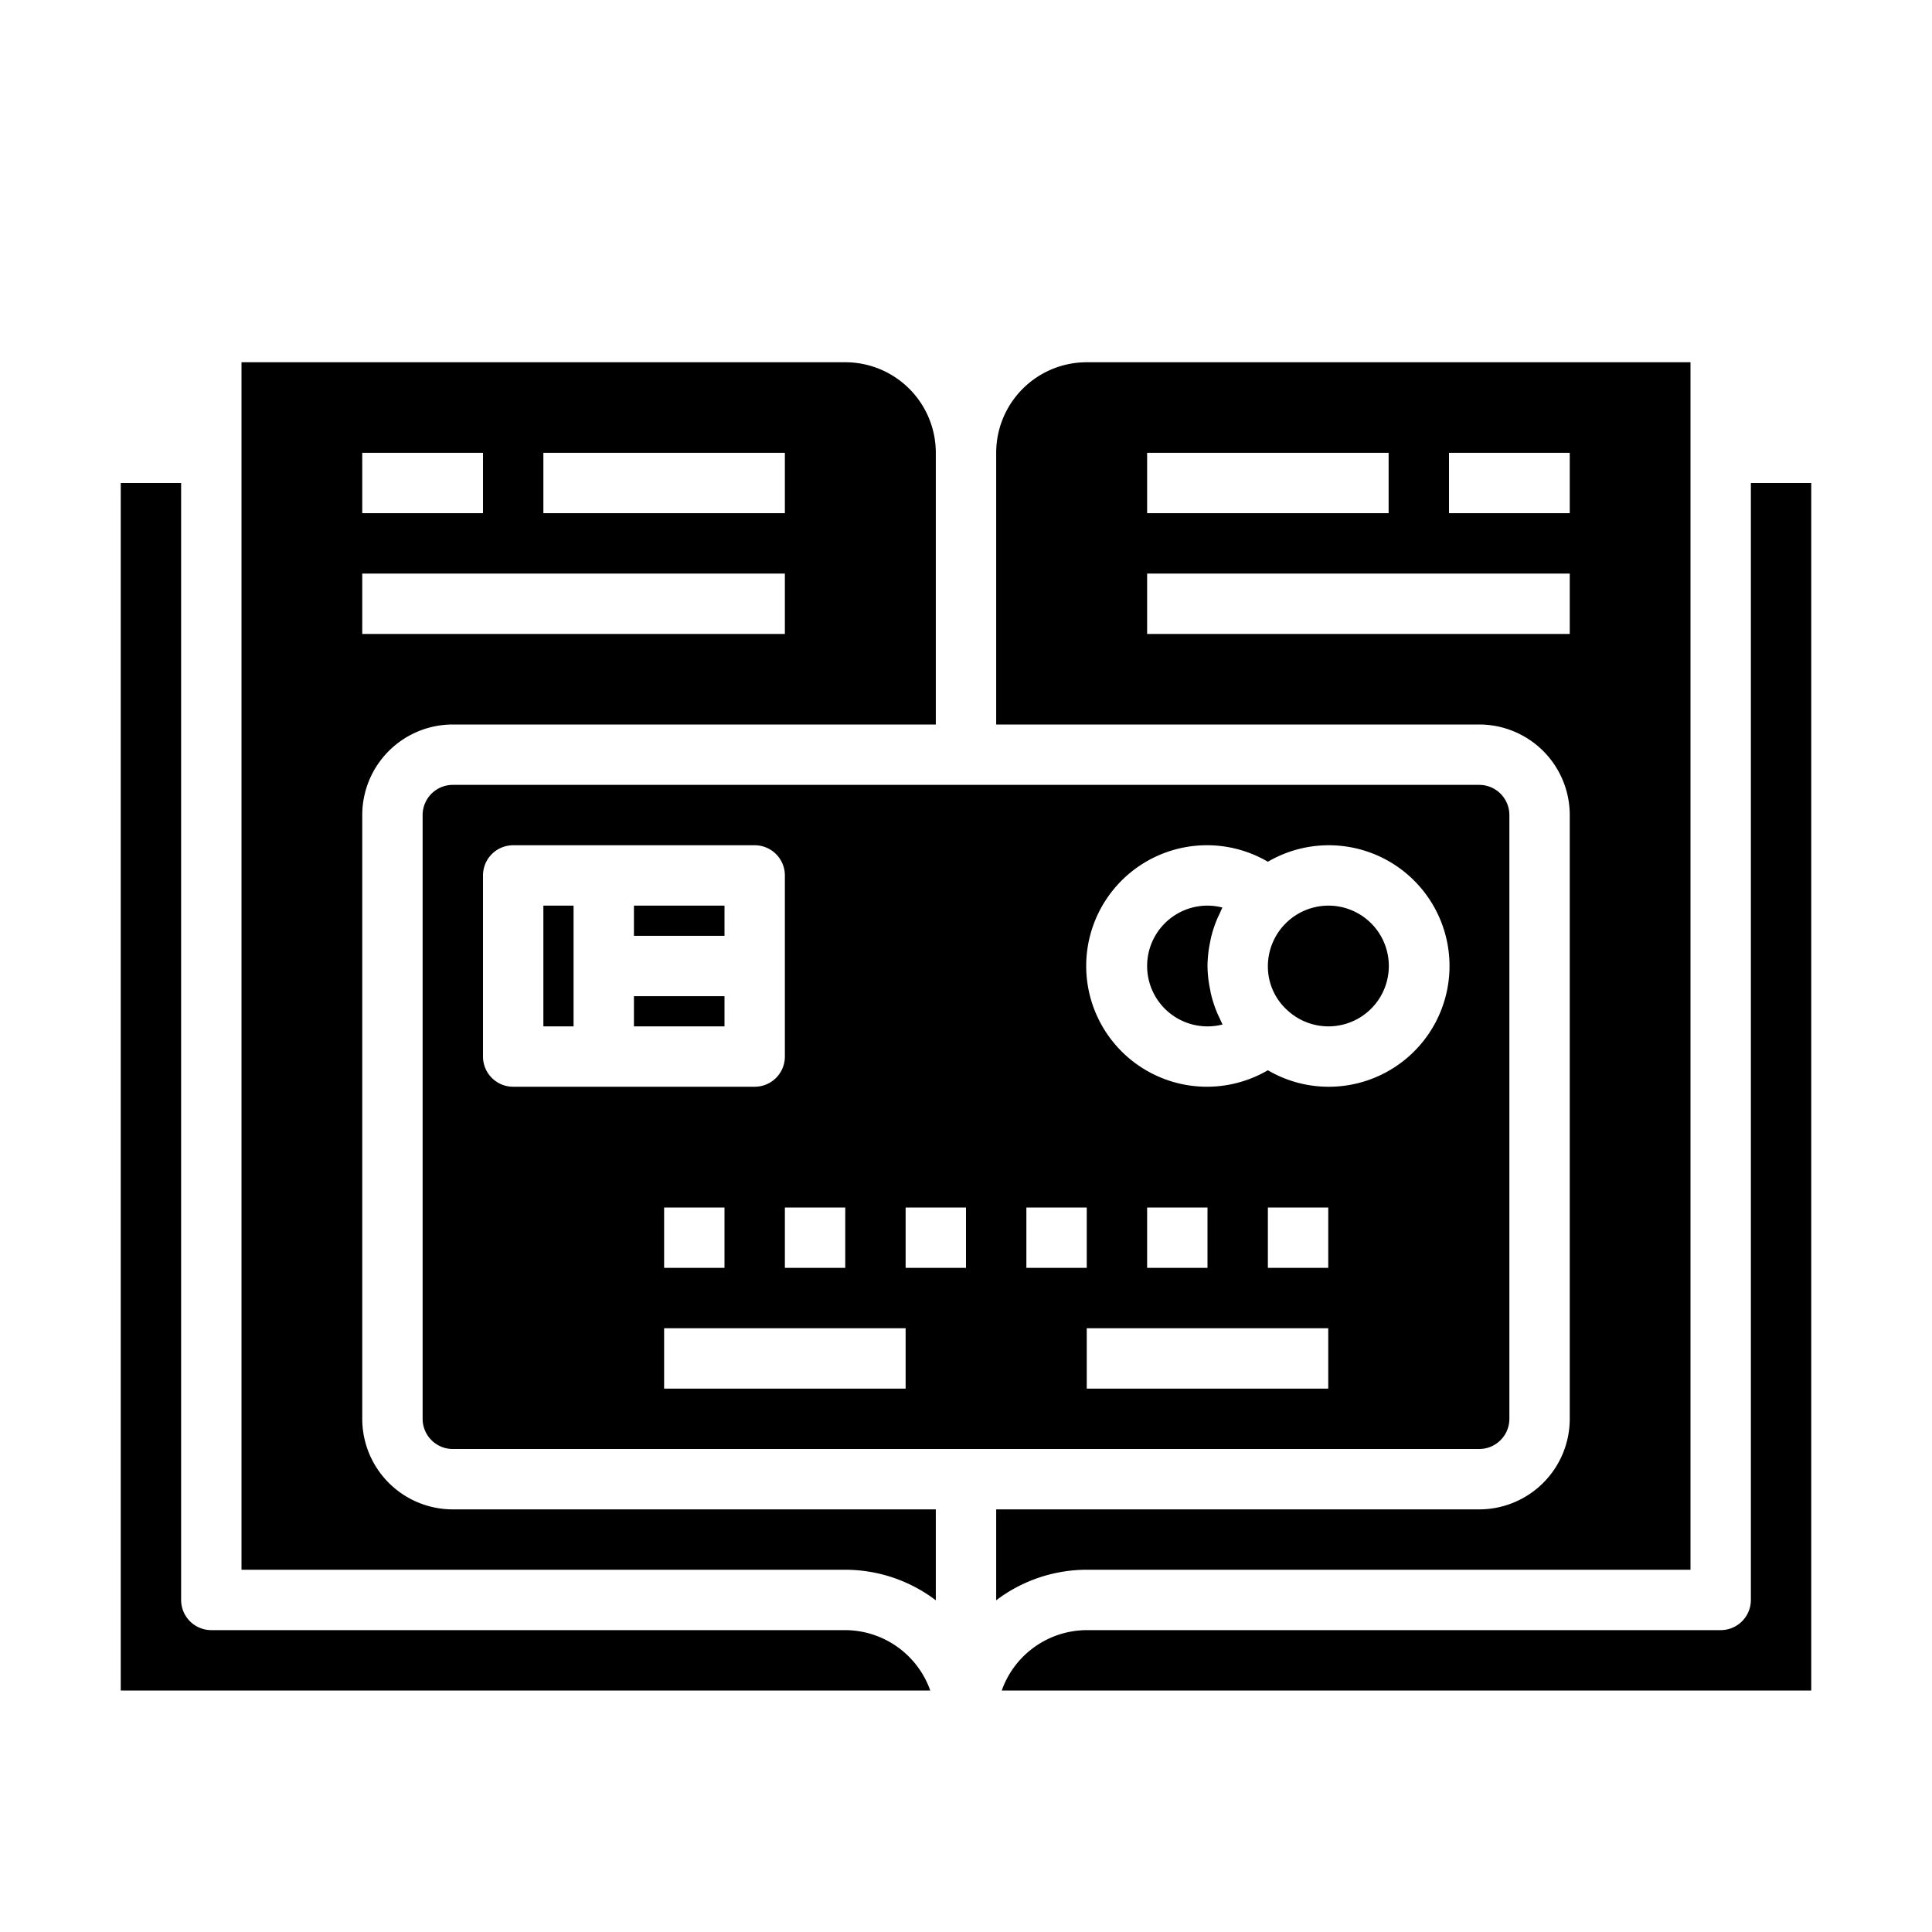 <svg xmlns="http://www.w3.org/2000/svg" viewBox="0 0 64 64" x="0px" y="0px"><g data-name="Data-Credit Card"><path d="M50,47V27a1,1,0,0,0-1-1H15a1,1,0,0,0-1,1V47a1,1,0,0,0,1,1H49A1,1,0,0,0,50,47ZM16,35V29a1,1,0,0,1,1-1h8a1,1,0,0,1,1,1v6a1,1,0,0,1-1,1H17A1,1,0,0,1,16,35Zm12,5v2H26V40Zm-4,0v2H22V40Zm6,6H22V44h8Zm2-4H30V40h2Zm2-2h2v2H34Zm10,6H36V44h8Zm-6-4V40h2v2Zm6,0H42V40h2Zm0-6a3.968,3.968,0,0,1-2-.547,4,4,0,1,1,0-6.907A4,4,0,1,1,44,36Z"></path><path d="M44,30a2.01,2.01,0,0,0-2,2,1.949,1.949,0,0,0,.657,1.476A2,2,0,1,0,44,30Z"></path><path d="M40.107,31.1a4.007,4.007,0,0,1,.226-.69c.019-.043.04-.083.06-.125.035-.074.065-.15.1-.221A1.968,1.968,0,0,0,40,30a2,2,0,0,0,0,4,1.968,1.968,0,0,0,.5-.063c-.038-.068-.066-.141-.1-.212-.023-.047-.046-.093-.067-.142a3.989,3.989,0,0,1-.223-.681c-.01-.046-.017-.092-.026-.139A3.96,3.96,0,0,1,40,32a4.052,4.052,0,0,1,.081-.765C40.09,31.19,40.1,31.144,40.107,31.1Z"></path><rect x="21" y="30" width="3" height="1"></rect><rect x="21" y="33" width="3" height="1"></rect><path d="M12,47V27a3,3,0,0,1,3-3H31V15a3,3,0,0,0-3-3H8V52H28a4.967,4.967,0,0,1,3,1.012V50H15A3,3,0,0,1,12,47Zm6-32h8v2H18Zm-6,0h4v2H12Zm0,4H26v2H12Z"></path><rect x="18" y="30" width="1" height="4"></rect><path d="M60,16H58V53a1,1,0,0,1-1,1H36a3,3,0,0,0-2.816,2H60Z"></path><path d="M56,52V12H36a3,3,0,0,0-3,3v9H49a3,3,0,0,1,3,3V47a3,3,0,0,1-3,3H33v3.012A4.967,4.967,0,0,1,36,52ZM48,15h4v2H48ZM38,15h8v2H38Zm0,6V19H52v2Z"></path><path d="M4,16V56H30.816A3,3,0,0,0,28,54H7a1,1,0,0,1-1-1V16Z"></path></g></svg>